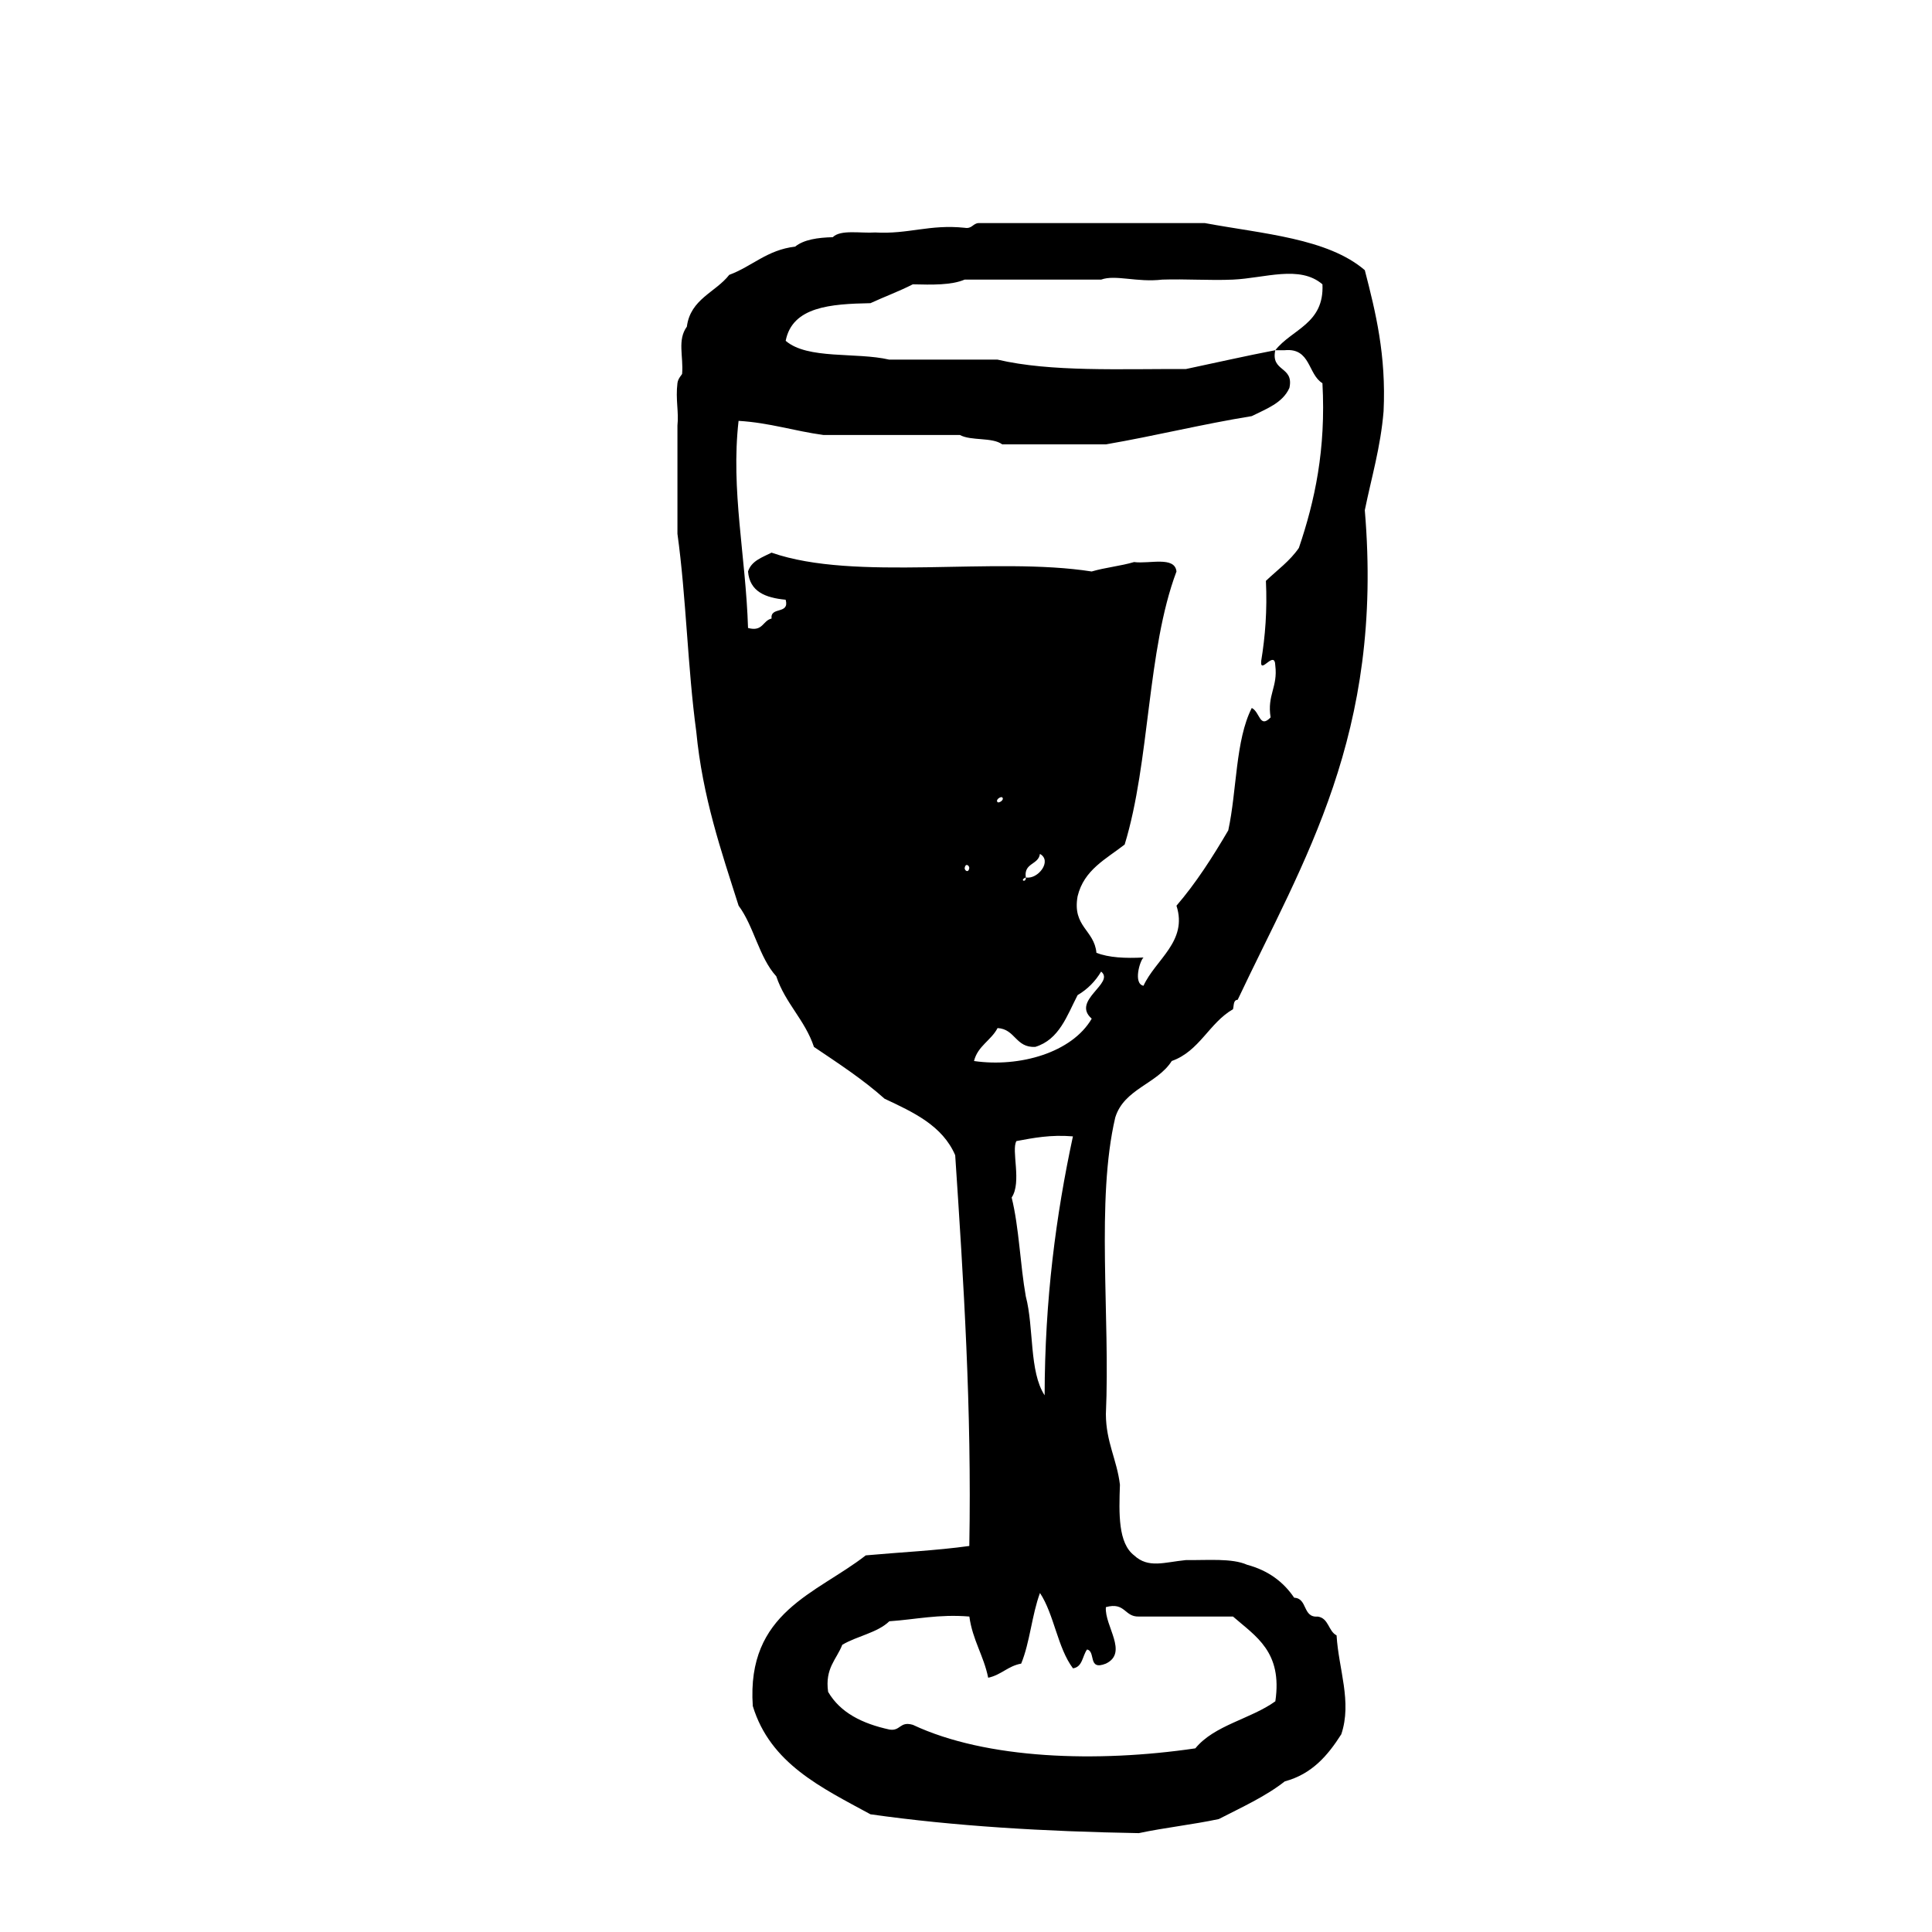 <?xml version="1.0" encoding="utf-8"?>
<!-- Generator: Adobe Illustrator 16.0.0, SVG Export Plug-In . SVG Version: 6.00 Build 0)  -->
<!DOCTYPE svg PUBLIC "-//W3C//DTD SVG 1.1//EN" "http://www.w3.org/Graphics/SVG/1.1/DTD/svg11.dtd">
<svg version="1.1" id="Layer_1" xmlns="http://www.w3.org/2000/svg"  x="0px" y="0px"
	 width="120px" height="120px" viewBox="0 0 120 120" enable-background="new 0 0 120 120" xml:space="preserve">
<g id="wineglass">
	<g>
		<path d="M84.77,16.78c-2.31-1.981-6.324-2.253-9.943-2.925H60.792c-0.374,0.016-0.406,0.375-0.877,0.293
			c-2.18-0.228-3.491,0.41-5.555,0.291c-0.916,0.061-2.147-0.195-2.634,0.293c-0.949,0.025-1.8,0.151-2.338,0.586
			c-1.746,0.203-2.673,1.228-4.094,1.754c-0.855,1.095-2.408,1.493-2.632,3.217c-0.604,0.835-0.205,1.842-0.294,2.925
			c-0.003,0.057-0.256,0.279-0.291,0.585c-0.125,1.021,0.094,1.785,0,2.63v6.726c0.546,3.938,0.632,8.334,1.169,12.281
			c0.394,4.09,1.55,7.415,2.63,10.818c0.957,1.286,1.271,3.216,2.34,4.387c0.561,1.683,1.779,2.703,2.34,4.385
			c1.515,1.021,3.049,2.021,4.387,3.218c1.79,0.84,3.595,1.669,4.386,3.508c0.522,7.86,1.03,15.735,0.876,24.271
			c-2.053,0.285-4.289,0.39-6.432,0.584c-3.068,2.392-7.414,3.504-7.016,9.357c1.091,3.586,4.279,5.075,7.309,6.725
			c5.206,0.738,10.821,1.069,16.667,1.17c1.604-0.342,3.367-0.531,4.971-0.875c1.416-0.729,2.895-1.396,4.097-2.34
			c1.688-0.451,2.675-1.615,3.509-2.926c0.678-2.025-0.17-4.05-0.293-6.142c-0.518-0.263-0.484-1.074-1.172-1.168
			c-0.951,0.077-0.617-1.136-1.462-1.171c-0.666-0.987-1.616-1.696-2.923-2.047c-0.943-0.42-2.453-0.274-3.801-0.291
			c-1.348,0.132-2.328,0.533-3.219-0.293c-0.989-0.766-0.944-2.562-0.879-4.388c-0.188-1.565-0.865-2.641-0.873-4.384
			c0.272-6.062-0.621-13.292,0.582-18.425c0.551-1.787,2.6-2.078,3.51-3.509c1.727-0.61,2.316-2.359,3.803-3.215
			c0.064-0.229,0.009-0.576,0.291-0.586c4.094-8.676,9.076-16.458,7.896-30.409c0.412-2.024,0.979-3.894,1.166-6.14
			C86.102,22.074,85.452,19.409,84.77,16.78z M59.915,53.915c0.057-0.333,0.29-0.162,0.29,0
			C60.15,54.247,59.915,54.077,59.915,53.915z M68.688,103.33c1.414-0.678-0.092-2.338,0-3.508c1.211-0.336,1.141,0.613,2.045,0.584
			h5.851c1.403,1.227,3.086,2.179,2.63,5.264c-1.527,1.102-3.788,1.475-4.969,2.923c-6.072,0.894-12.975,0.687-17.546-1.461
			c-0.826-0.241-0.757,0.412-1.461,0.292c-1.68-0.367-3.049-1.045-3.802-2.34c-0.208-1.473,0.525-2.009,0.879-2.923
			c0.915-0.546,2.18-0.742,2.923-1.461c1.643-0.112,3.06-0.452,4.97-0.294c0.199,1.461,0.891,2.424,1.17,3.801
			c0.807-0.169,1.221-0.727,2.049-0.877c0.542-1.307,0.665-3.037,1.168-4.387c0.889,1.354,1.086,3.398,2.049,4.68
			c0.602-0.08,0.584-0.781,0.875-1.17C68.08,102.57,67.541,103.791,68.688,103.33z M61.961,63.855
			c1.109,0.061,1.109,1.229,2.34,1.17c1.492-0.455,1.967-1.933,2.631-3.217c0.612-0.361,1.098-0.851,1.461-1.461
			c0.885,0.713-1.879,1.797-0.584,2.924c-1.221,2.102-4.469,3.043-7.311,2.631C60.729,64.965,61.561,64.625,61.961,63.855z
			 M62.252,49.529c0.15,0.15-0.211,0.373-0.291,0.293C61.811,49.669,62.174,49.447,62.252,49.529z M64.592,53.038
			c0.781,0.427-0.121,1.604-0.877,1.462c0.032,0.353-0.427,0.18,0,0C63.576,53.582,64.502,53.727,64.592,53.038z M63.133,70.874
			c1.064-0.198,2.123-0.407,3.508-0.292c-1.053,4.895-1.746,10.146-1.757,16.082c-0.967-1.471-0.659-4.219-1.169-6.141
			c-0.354-1.989-0.414-4.265-0.879-6.143C63.479,73.432,62.796,71.426,63.133,70.874z M80.676,34.031
			c-0.553,0.812-1.35,1.381-2.048,2.047c0.088,1.844-0.046,3.462-0.292,4.972c-0.09,0.912,0.846-0.744,0.875,0.291
			c0.166,1.336-0.518,1.822-0.291,3.218c-0.688,0.712-0.654-0.328-1.17-0.586c-1.02,2.002-0.921,5.122-1.46,7.602
			c-0.974,1.66-2,3.266-3.217,4.68c0.716,2.215-1.304,3.342-2.048,4.972c-0.65-0.123-0.229-1.552,0-1.755
			c-1.131,0.058-2.154,0.011-2.924-0.292c-0.131-1.428-1.506-1.611-1.17-3.508c0.395-1.651,1.774-2.317,2.924-3.217
			c1.578-5.148,1.379-12.072,3.218-16.959c-0.104-0.97-1.687-0.46-2.634-0.586c-0.825,0.246-1.807,0.34-2.633,0.586
			c-6.065-0.95-14.678,0.643-19.884-1.17c-0.583,0.296-1.249,0.506-1.46,1.17c0.104,1.258,1.089,1.636,2.337,1.754
			c0.256,0.939-0.963,0.4-0.877,1.169c-0.557,0.126-0.528,0.837-1.46,0.586c-0.142-4.505-1.078-8.545-0.588-12.865
			c1.932,0.116,3.462,0.632,5.263,0.876h8.482c0.689,0.382,2.019,0.125,2.63,0.584h6.438c3.074-0.528,5.959-1.252,9.062-1.754
			c0.907-0.456,1.919-0.811,2.339-1.754c0.294-1.367-1.172-0.973-0.878-2.34c-1.88,0.363-3.703,0.779-5.554,1.17
			c-4.075-0.019-8.379,0.193-11.696-0.585h-6.726c-2.06-0.477-5.072,0.007-6.434-1.169c0.416-2.12,2.778-2.29,5.265-2.338
			c0.867-0.4,1.795-0.741,2.63-1.17c1.197,0.029,2.4,0.057,3.219-0.293h8.479c0.89-0.325,2.224,0.186,3.799,0
			c1.463-0.049,2.933,0.063,4.391,0c1.968-0.088,4.146-0.924,5.557,0.293c0.117,2.456-1.897,2.779-2.927,4.092H79.8
			c1.615-0.154,1.427,1.496,2.339,2.049C82.363,27.922,81.664,31.123,80.676,34.031z"/>
	</g>
</g>
</svg>
